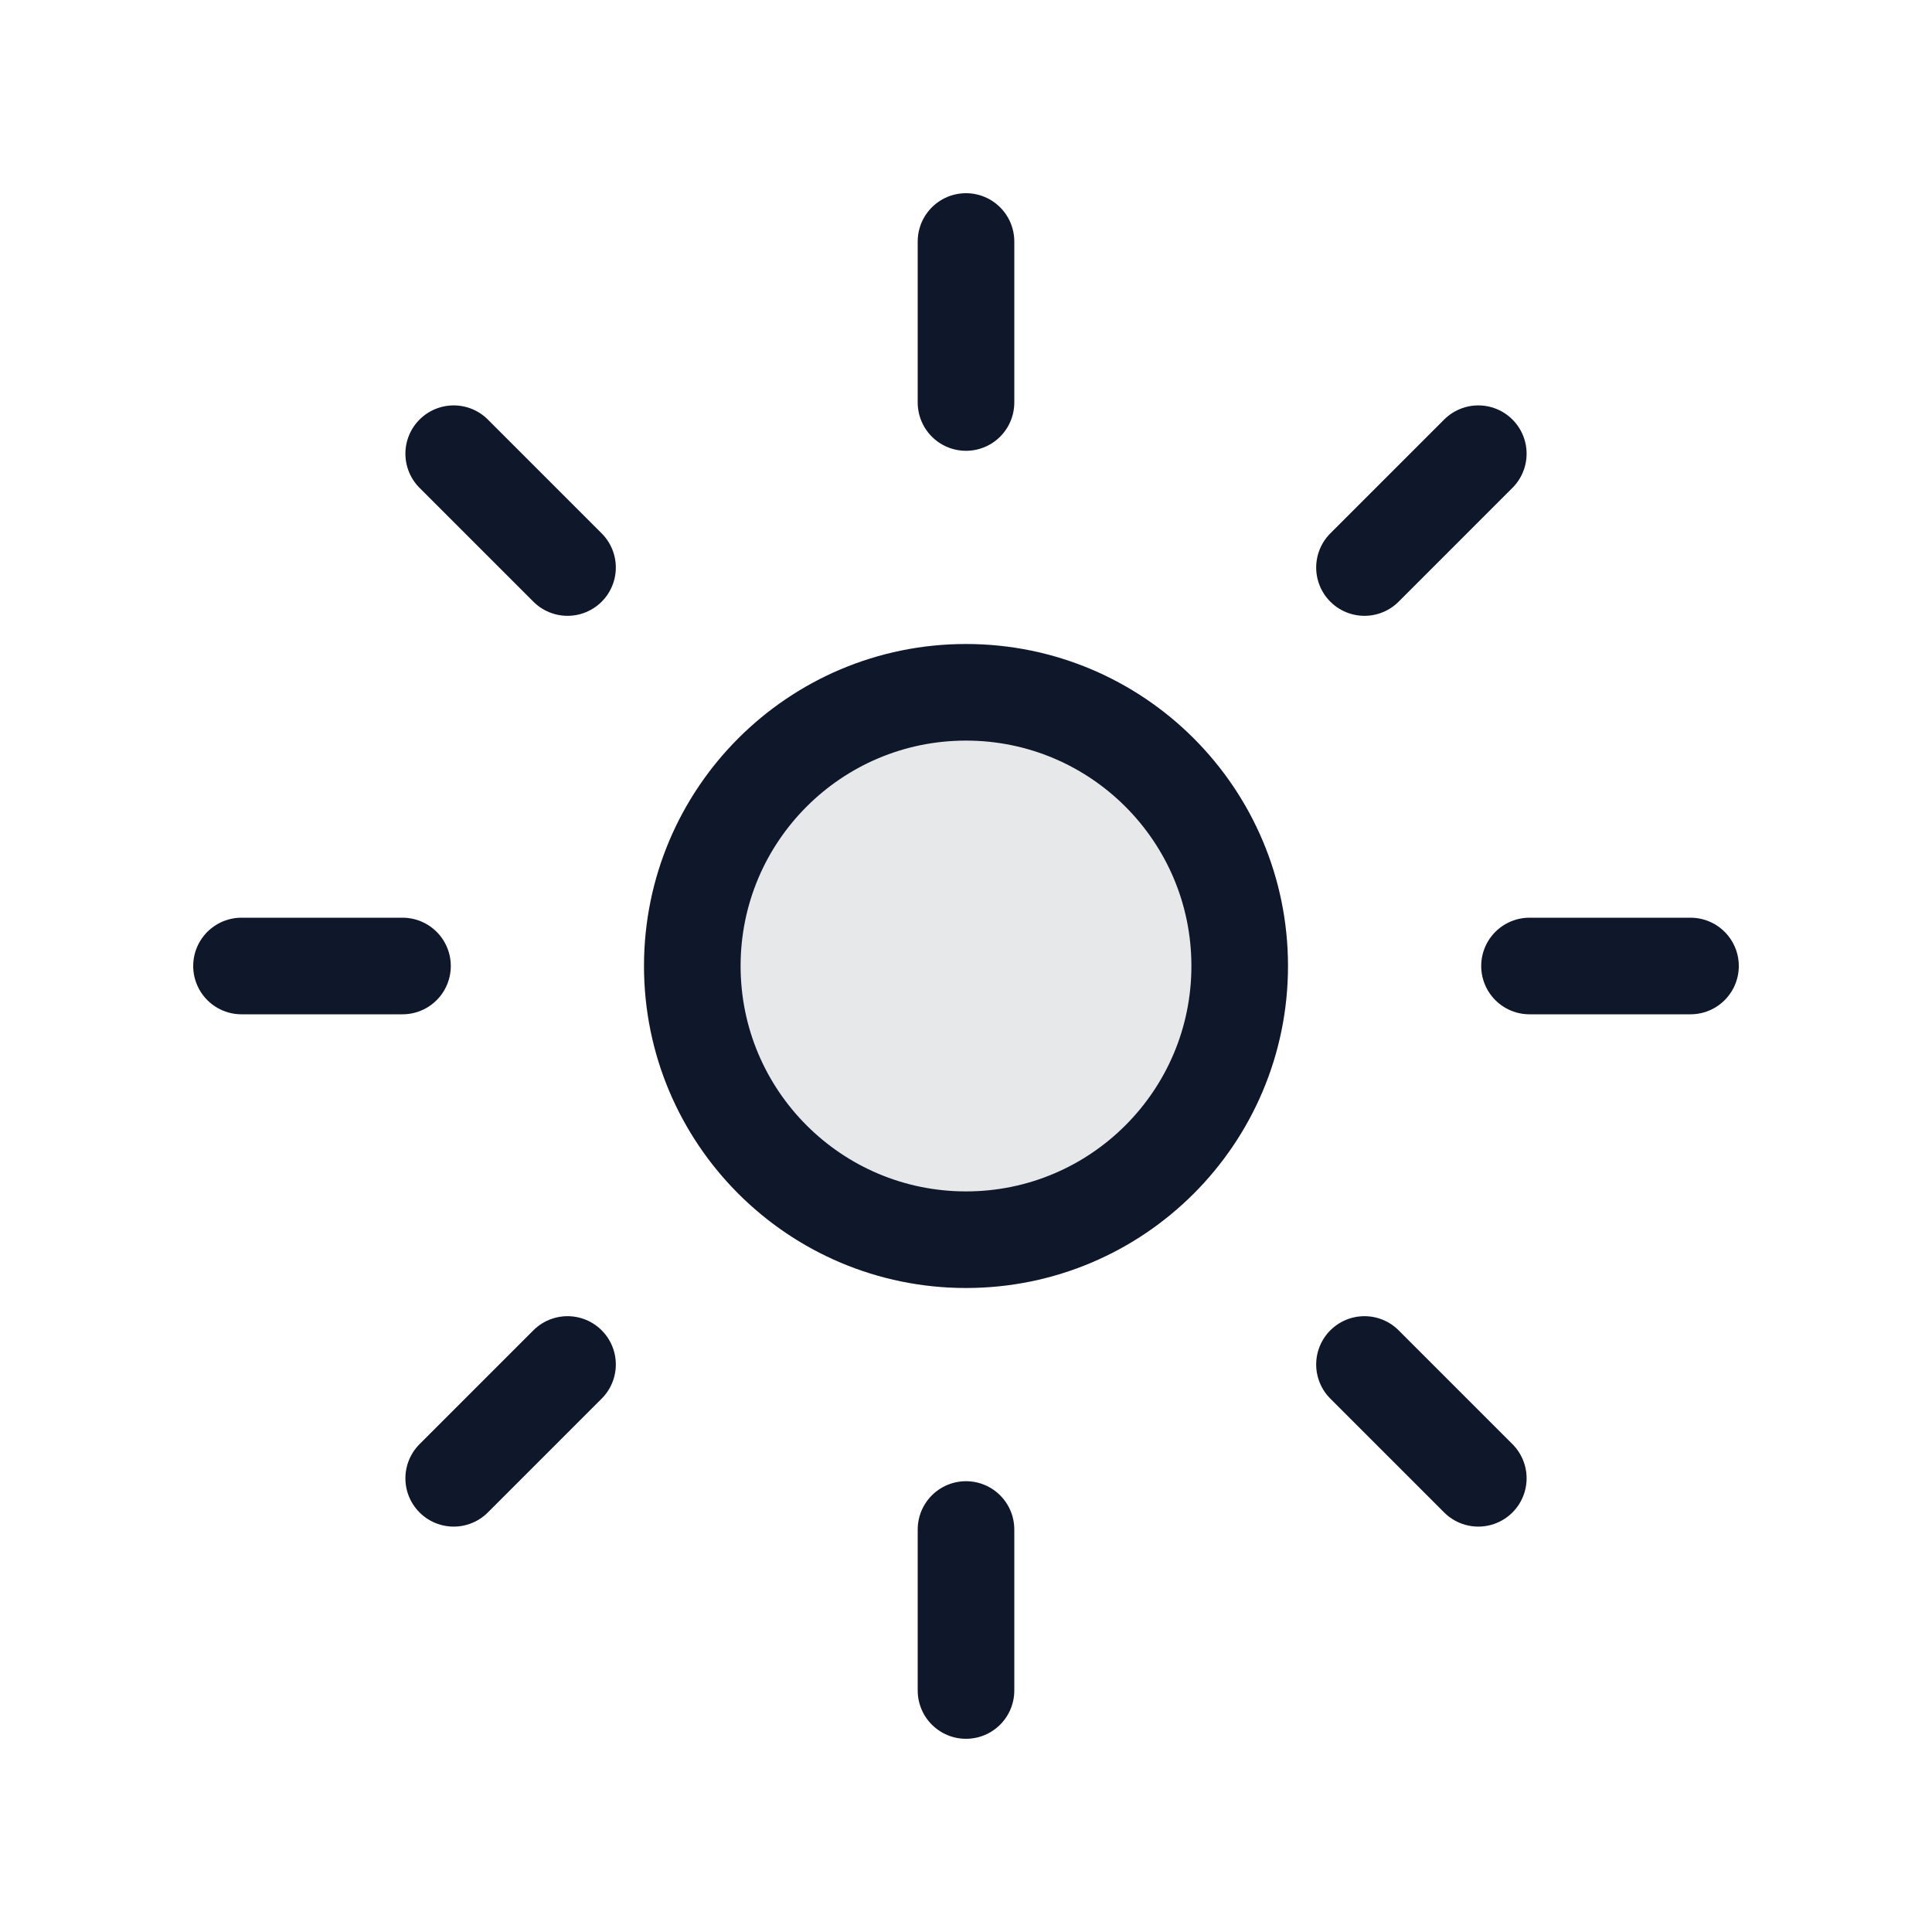 <svg width="24" height="24" viewBox="0 0 24 24" fill="none" xmlns="http://www.w3.org/2000/svg">
<circle cx="12" cy="12" r="3.4" fill="#0F172A" fill-opacity="0.1" stroke="#0F172A" stroke-width="1.2"/>
<path d="M12 5V3" stroke="#0F172A" stroke-width="1.2" stroke-linecap="round"/>
<path d="M12 21V19" stroke="#0F172A" stroke-width="1.2" stroke-linecap="round"/>
<path d="M16.95 7.05L18.364 5.636" stroke="#0F172A" stroke-width="1.2" stroke-linecap="round"/>
<path d="M5.636 18.364L7.05 16.95" stroke="#0F172A" stroke-width="1.2" stroke-linecap="round"/>
<path d="M19 12L21 12" stroke="#0F172A" stroke-width="1.2" stroke-linecap="round"/>
<path d="M3 12L5 12" stroke="#0F172A" stroke-width="1.2" stroke-linecap="round"/>
<path d="M16.95 16.95L18.364 18.364" stroke="#0F172A" stroke-width="1.2" stroke-linecap="round"/>
<path d="M5.636 5.636L7.05 7.05" stroke="#0F172A" stroke-width="1.2" stroke-linecap="round"/>
</svg>

